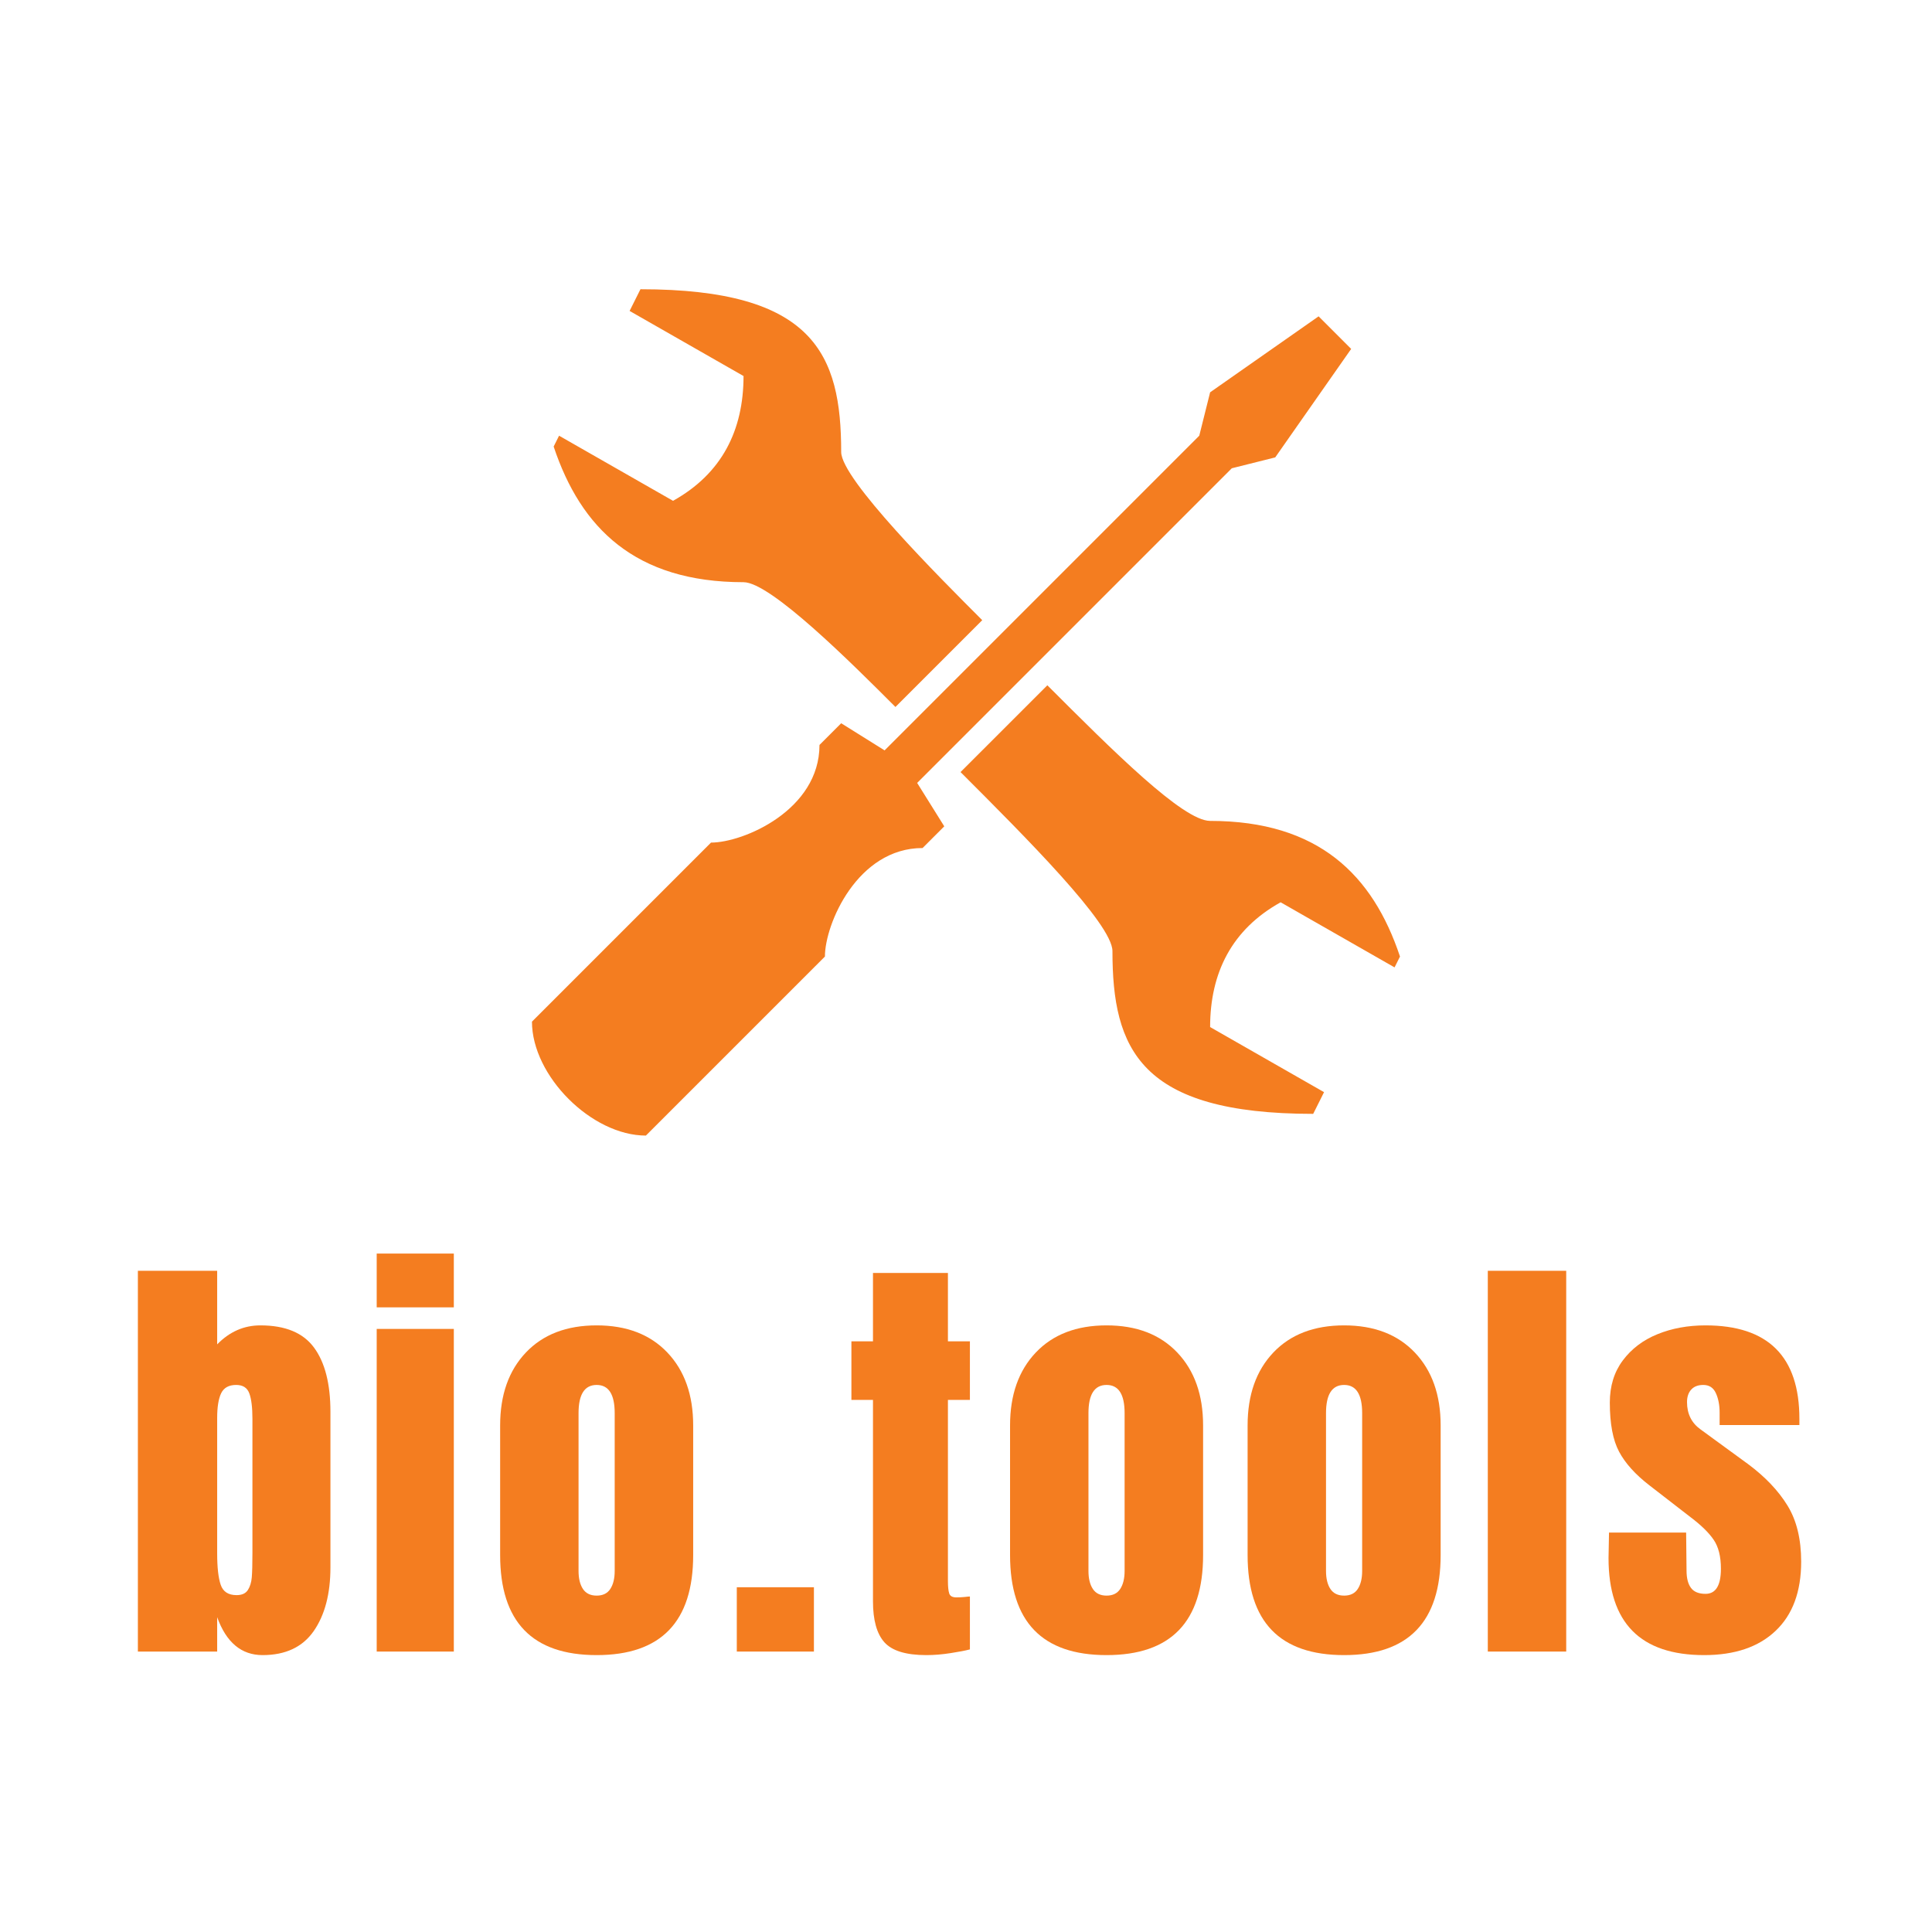 <svg xmlns="http://www.w3.org/2000/svg" xmlns:xlink="http://www.w3.org/1999/xlink" width="500" zoomAndPan="magnify" viewBox="0 0 375 375" height="500" preserveAspectRatio="xMidYMid meet" version="1.0"><defs><g/><clipPath id="3ffd594cec"><path d="M 103.215 56.141 L 271.965 56.141 L 271.965 220.391 L 103.215 220.391 Z M 103.215 56.141 " clip-rule="nonzero"/></clipPath></defs><g clip-path="url(#3ffd594cec)"><path fill="#f47d20" d="M 124.312 56.141 L 122.207 60.352 L 144.32 72.988 C 144.32 83.52 140.109 91.941 130.633 97.207 L 108.516 84.57 L 107.465 86.676 C 112.73 102.473 123.262 113.004 144.32 113.004 C 149.586 113.004 165.383 128.797 173.805 137.223 L 190.652 120.375 C 182.23 111.949 163.273 92.996 163.273 87.73 C 163.273 68.773 158.012 56.141 124.312 56.141 Z M 255.941 61.402 L 234.883 76.148 L 232.777 84.57 L 171.699 145.648 L 163.273 140.383 L 159.062 144.594 C 159.062 157.23 144.32 163.547 138.004 163.547 L 103.254 198.297 C 103.254 208.828 114.836 220.414 125.367 220.414 L 160.117 185.664 C 160.117 179.344 166.434 164.602 179.07 164.602 L 183.281 160.391 L 178.02 151.965 L 239.094 90.891 L 247.52 88.781 L 262.262 67.723 Z M 203.289 133.012 L 186.441 149.859 C 199.078 162.496 215.926 179.344 215.926 184.609 C 215.926 203.562 221.191 216.199 254.891 216.199 L 256.996 211.988 L 234.883 199.352 C 234.883 188.82 239.094 180.398 248.57 175.133 L 270.684 187.77 L 271.738 185.664 C 266.473 169.867 255.941 159.336 234.883 159.336 C 229.617 159.336 215.926 145.648 203.289 133.012 Z M 203.289 133.012 " fill-opacity="1" fill-rule="nonzero"/></g><g fill="#f47d20" fill-opacity="1"><g transform="translate(23.762, 320.567)"><g><path d="M 27.203 0.688 C 23.098 0.688 20.16 -1.766 18.391 -6.672 L 18.391 0 L 3 0 L 3 -73.906 L 18.391 -73.906 L 18.391 -59.625 C 20.785 -62.082 23.582 -63.312 26.781 -63.312 C 31.625 -63.312 35.098 -61.867 37.203 -58.984 C 39.316 -56.109 40.375 -51.957 40.375 -46.531 L 40.375 -16.344 C 40.375 -11.207 39.289 -7.082 37.125 -3.969 C 34.957 -0.863 31.648 0.688 27.203 0.688 Z M 22.156 -10.953 C 23.188 -10.953 23.914 -11.281 24.344 -11.938 C 24.77 -12.594 25.023 -13.414 25.109 -14.406 C 25.191 -15.406 25.234 -16.961 25.234 -19.078 L 25.234 -45.172 C 25.234 -47.391 25.031 -49.039 24.625 -50.125 C 24.227 -51.207 23.379 -51.75 22.078 -51.75 C 20.648 -51.75 19.676 -51.207 19.156 -50.125 C 18.645 -49.039 18.391 -47.445 18.391 -45.344 L 18.391 -19.078 C 18.391 -16.336 18.617 -14.297 19.078 -12.953 C 19.535 -11.617 20.562 -10.953 22.156 -10.953 Z M 22.156 -10.953 "/></g></g></g><g fill="#f47d20" fill-opacity="1"><g transform="translate(70.212, 320.567)"><g><path d="M 2.906 -66.812 L 2.906 -77.25 L 17.875 -77.25 L 17.875 -66.812 Z M 2.906 0 L 2.906 -62.625 L 17.875 -62.625 L 17.875 0 Z M 2.906 0 "/></g></g></g><g fill="#f47d20" fill-opacity="1"><g transform="translate(94.593, 320.567)"><g><path d="M 21.219 0.688 C 8.727 0.688 2.484 -5.785 2.484 -18.734 L 2.484 -43.891 C 2.484 -49.816 4.148 -54.535 7.484 -58.047 C 10.816 -61.555 15.395 -63.312 21.219 -63.312 C 27.031 -63.312 31.602 -61.555 34.938 -58.047 C 38.281 -54.535 39.953 -49.816 39.953 -43.891 L 39.953 -18.734 C 39.953 -5.785 33.707 0.688 21.219 0.688 Z M 21.219 -10.859 C 22.414 -10.859 23.297 -11.285 23.859 -12.141 C 24.43 -13.004 24.719 -14.176 24.719 -15.656 L 24.719 -46.281 C 24.719 -49.926 23.551 -51.75 21.219 -51.75 C 18.875 -51.75 17.703 -49.926 17.703 -46.281 L 17.703 -15.656 C 17.703 -14.176 17.988 -13.004 18.562 -12.141 C 19.133 -11.285 20.02 -10.859 21.219 -10.859 Z M 21.219 -10.859 "/></g></g></g><g fill="#f47d20" fill-opacity="1"><g transform="translate(140.7, 320.567)"><g><path d="M 2.312 0 L 2.312 -12.484 L 17.281 -12.484 L 17.281 0 Z M 2.312 0 "/></g></g></g><g fill="#f47d20" fill-opacity="1"><g transform="translate(163.883, 320.567)"><g><path d="M 15.906 0.688 C 11.977 0.688 9.27 -0.141 7.781 -1.797 C 6.301 -3.453 5.562 -6.102 5.562 -9.75 L 5.562 -48.844 L 1.375 -48.844 L 1.375 -60.219 L 5.562 -60.219 L 5.562 -73.484 L 20.109 -73.484 L 20.109 -60.219 L 24.375 -60.219 L 24.375 -48.844 L 20.109 -48.844 L 20.109 -13.688 C 20.109 -12.602 20.191 -11.801 20.359 -11.281 C 20.523 -10.77 20.984 -10.516 21.734 -10.516 C 22.297 -10.516 22.832 -10.539 23.344 -10.594 C 23.863 -10.656 24.207 -10.688 24.375 -10.688 L 24.375 -0.422 C 23.52 -0.191 22.281 0.047 20.656 0.297 C 19.031 0.555 17.445 0.688 15.906 0.688 Z M 15.906 0.688 "/></g></g></g><g fill="#f47d20" fill-opacity="1"><g transform="translate(193.567, 320.567)"><g><path d="M 21.219 0.688 C 8.727 0.688 2.484 -5.785 2.484 -18.734 L 2.484 -43.891 C 2.484 -49.816 4.148 -54.535 7.484 -58.047 C 10.816 -61.555 15.395 -63.312 21.219 -63.312 C 27.031 -63.312 31.602 -61.555 34.938 -58.047 C 38.281 -54.535 39.953 -49.816 39.953 -43.891 L 39.953 -18.734 C 39.953 -5.785 33.707 0.688 21.219 0.688 Z M 21.219 -10.859 C 22.414 -10.859 23.297 -11.285 23.859 -12.141 C 24.43 -13.004 24.719 -14.176 24.719 -15.656 L 24.719 -46.281 C 24.719 -49.926 23.551 -51.75 21.219 -51.75 C 18.875 -51.75 17.703 -49.926 17.703 -46.281 L 17.703 -15.656 C 17.703 -14.176 17.988 -13.004 18.562 -12.141 C 19.133 -11.285 20.02 -10.859 21.219 -10.859 Z M 21.219 -10.859 "/></g></g></g><g fill="#f47d20" fill-opacity="1"><g transform="translate(239.675, 320.567)"><g><path d="M 21.219 0.688 C 8.727 0.688 2.484 -5.785 2.484 -18.734 L 2.484 -43.891 C 2.484 -49.816 4.148 -54.535 7.484 -58.047 C 10.816 -61.555 15.395 -63.312 21.219 -63.312 C 27.031 -63.312 31.602 -61.555 34.938 -58.047 C 38.281 -54.535 39.953 -49.816 39.953 -43.891 L 39.953 -18.734 C 39.953 -5.785 33.707 0.688 21.219 0.688 Z M 21.219 -10.859 C 22.414 -10.859 23.297 -11.285 23.859 -12.141 C 24.43 -13.004 24.719 -14.176 24.719 -15.656 L 24.719 -46.281 C 24.719 -49.926 23.551 -51.75 21.219 -51.75 C 18.875 -51.75 17.703 -49.926 17.703 -46.281 L 17.703 -15.656 C 17.703 -14.176 17.988 -13.004 18.562 -12.141 C 19.133 -11.285 20.02 -10.859 21.219 -10.859 Z M 21.219 -10.859 "/></g></g></g><g fill="#f47d20" fill-opacity="1"><g transform="translate(285.782, 320.567)"><g><path d="M 3 0 L 3 -73.906 L 18.219 -73.906 L 18.219 0 Z M 3 0 "/></g></g></g><g fill="#f47d20" fill-opacity="1"><g transform="translate(310.59, 320.567)"><g><path d="M 20.188 0.688 C 7.812 0.688 1.625 -5.586 1.625 -18.141 L 1.719 -23.094 L 16.688 -23.094 L 16.766 -15.734 C 16.766 -14.254 17.051 -13.129 17.625 -12.359 C 18.195 -11.586 19.141 -11.203 20.453 -11.203 C 22.441 -11.203 23.438 -12.828 23.438 -16.078 C 23.438 -18.473 22.961 -20.352 22.016 -21.719 C 21.078 -23.094 19.582 -24.551 17.531 -26.094 L 9.578 -32.25 C 6.836 -34.363 4.867 -36.547 3.672 -38.797 C 2.473 -41.047 1.875 -44.223 1.875 -48.328 C 1.875 -51.523 2.711 -54.25 4.391 -56.5 C 6.078 -58.758 8.316 -60.457 11.109 -61.594 C 13.91 -62.738 17.023 -63.312 20.453 -63.312 C 32.598 -63.312 38.672 -57.266 38.672 -45.172 L 38.672 -43.969 L 23.188 -43.969 L 23.188 -46.359 C 23.188 -47.848 22.941 -49.117 22.453 -50.172 C 21.973 -51.223 21.16 -51.75 20.016 -51.75 C 18.992 -51.75 18.211 -51.445 17.672 -50.844 C 17.129 -50.25 16.859 -49.441 16.859 -48.422 C 16.859 -46.141 17.738 -44.367 19.5 -43.109 L 28.75 -36.359 C 32.051 -33.898 34.586 -31.227 36.359 -28.344 C 38.129 -25.469 39.016 -21.836 39.016 -17.453 C 39.016 -11.629 37.359 -7.148 34.047 -4.016 C 30.742 -0.879 26.125 0.688 20.188 0.688 Z M 20.188 0.688 "/></g></g></g></svg>